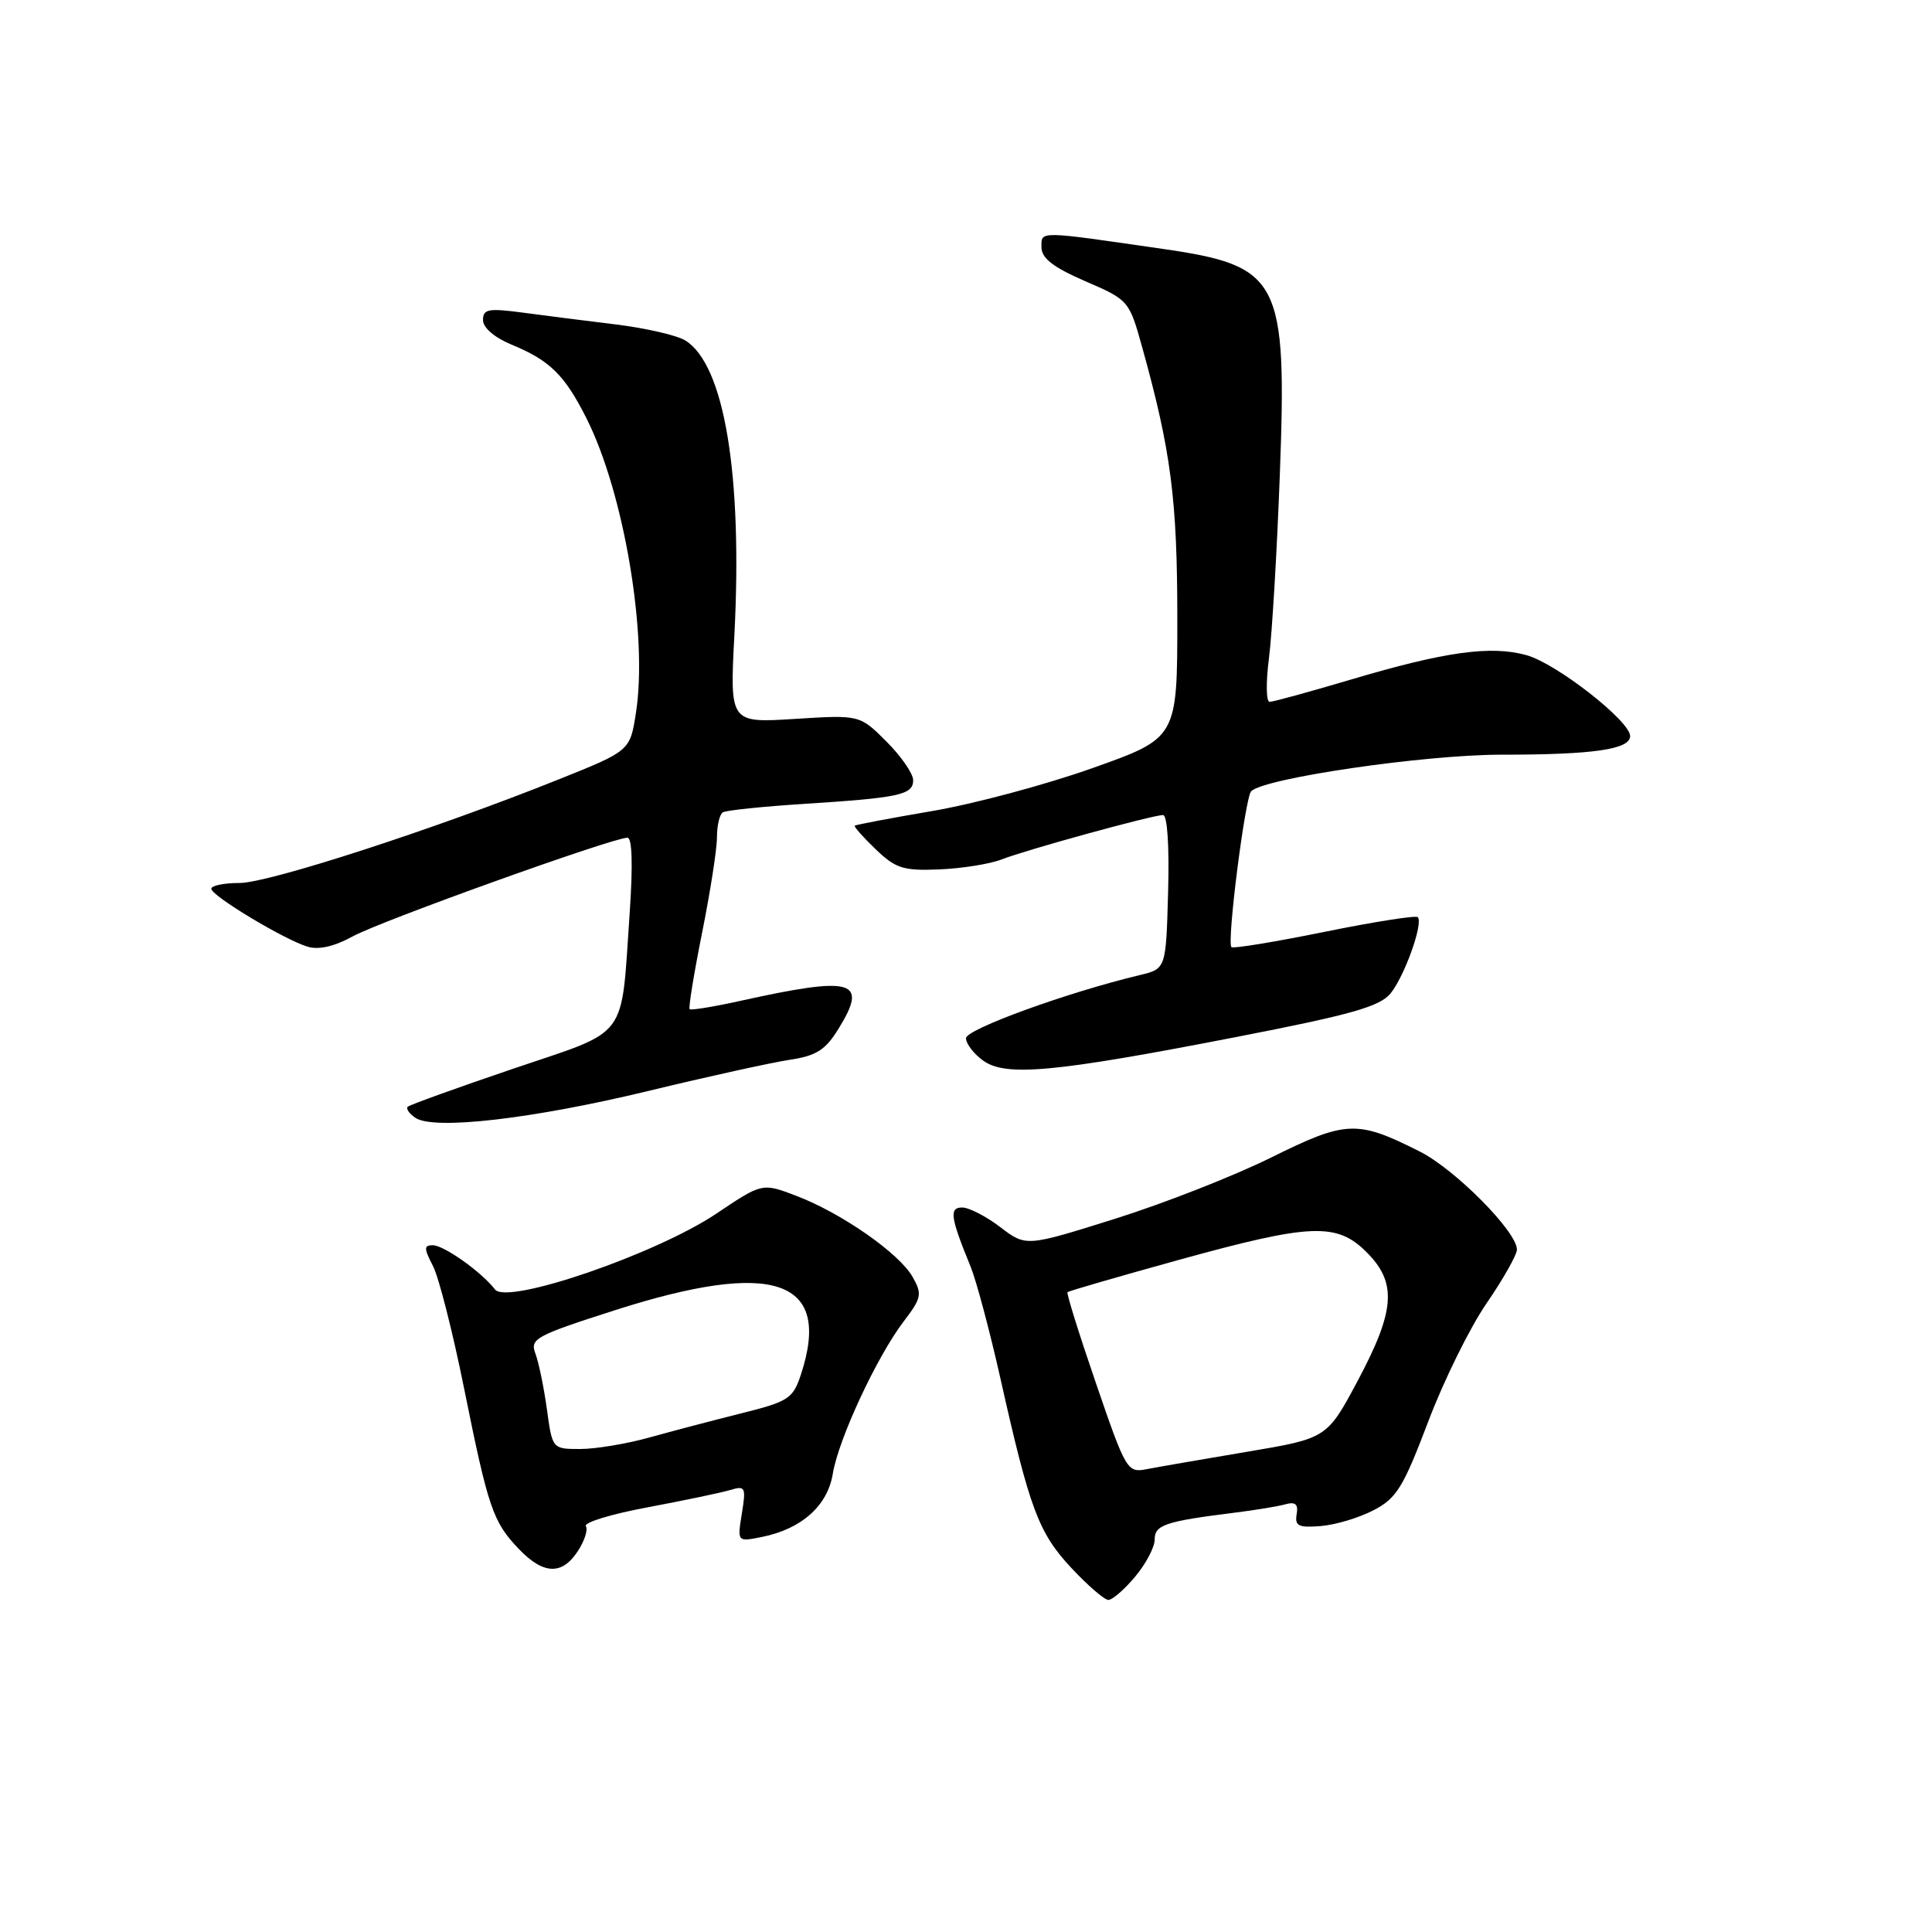 <?xml version="1.0" encoding="UTF-8" standalone="no"?>
<!DOCTYPE svg PUBLIC "-//W3C//DTD SVG 1.1//EN" "http://www.w3.org/Graphics/SVG/1.1/DTD/svg11.dtd" >
<svg xmlns="http://www.w3.org/2000/svg" xmlns:xlink="http://www.w3.org/1999/xlink" version="1.1" viewBox="0 0 256 256">
 <g >
 <path fill="currentColor"
d=" M 150.41 208.92 C 151.83 207.23 153.00 205.02 153.00 204.00 C 153.00 202.06 154.39 201.59 163.50 200.45 C 166.25 200.11 169.32 199.61 170.31 199.33 C 171.65 198.96 172.05 199.31 171.81 200.66 C 171.55 202.20 172.08 202.45 175.00 202.21 C 176.93 202.06 180.07 201.12 181.99 200.12 C 185.05 198.54 185.93 197.11 189.23 188.41 C 191.29 182.96 194.78 175.88 196.99 172.68 C 199.19 169.47 201.00 166.27 201.00 165.57 C 201.00 163.20 192.80 154.93 188.12 152.58 C 179.82 148.39 178.38 148.45 168.45 153.37 C 163.53 155.81 154.20 159.47 147.73 161.50 C 135.95 165.20 135.95 165.20 132.54 162.60 C 130.67 161.17 128.40 160.00 127.50 160.00 C 125.74 160.00 125.93 161.30 128.62 167.86 C 129.37 169.71 131.14 176.33 132.54 182.56 C 136.44 199.97 137.61 203.10 141.95 207.75 C 144.13 210.09 146.35 212.00 146.87 212.00 C 147.39 212.00 148.99 210.62 150.41 208.92 Z  M 76.56 205.54 C 77.45 204.19 77.93 202.70 77.63 202.22 C 77.34 201.74 81.01 200.62 85.80 199.73 C 90.58 198.83 95.49 197.81 96.70 197.45 C 98.77 196.83 98.87 197.03 98.30 200.55 C 97.69 204.31 97.69 204.31 100.93 203.66 C 106.20 202.61 109.66 199.53 110.35 195.28 C 111.10 190.69 116.19 179.76 119.74 175.10 C 122.12 171.98 122.22 171.48 120.92 169.19 C 119.15 166.07 111.51 160.74 105.53 158.46 C 101.00 156.73 101.00 156.73 94.94 160.80 C 86.93 166.18 67.19 172.95 65.59 170.86 C 63.79 168.53 58.82 165.00 57.34 165.00 C 56.16 165.00 56.16 165.41 57.37 167.75 C 58.15 169.26 60.00 176.55 61.49 183.95 C 64.70 199.85 65.30 201.64 68.75 205.25 C 72.00 208.65 74.47 208.74 76.56 205.54 Z  M 85.90 144.56 C 93.82 142.64 102.25 140.79 104.64 140.43 C 108.16 139.90 109.37 139.13 111.08 136.36 C 115.10 129.87 113.12 129.30 98.10 132.62 C 94.58 133.40 91.56 133.89 91.38 133.72 C 91.21 133.54 91.95 128.99 93.03 123.60 C 94.11 118.21 95.00 112.53 95.00 110.96 C 95.00 109.40 95.35 107.90 95.78 107.64 C 96.21 107.37 101.05 106.87 106.53 106.52 C 119.19 105.71 121.00 105.32 121.00 103.38 C 121.00 102.51 119.41 100.21 117.46 98.26 C 113.92 94.72 113.92 94.72 105.31 95.26 C 96.70 95.80 96.70 95.80 97.31 84.15 C 98.40 62.89 95.99 48.35 90.82 45.12 C 89.73 44.44 85.62 43.49 81.67 43.00 C 77.73 42.52 72.14 41.81 69.25 41.42 C 64.71 40.82 64.00 40.95 64.00 42.41 C 64.00 43.42 65.51 44.72 67.75 45.65 C 72.84 47.75 74.79 49.65 77.67 55.35 C 82.68 65.23 85.88 84.21 84.26 94.49 C 83.48 99.49 83.48 99.49 73.99 103.29 C 57.52 109.89 35.64 116.99 31.75 117.00 C 29.69 117.00 28.00 117.34 28.00 117.77 C 28.00 118.69 37.61 124.48 40.75 125.44 C 42.21 125.89 44.30 125.42 46.75 124.07 C 50.42 122.05 81.19 111.00 83.14 111.00 C 83.76 111.00 83.87 114.56 83.45 120.75 C 82.25 138.08 83.55 136.33 68.00 141.61 C 60.58 144.13 54.29 146.40 54.03 146.65 C 53.77 146.90 54.22 147.56 55.03 148.11 C 57.46 149.78 70.54 148.27 85.90 144.56 Z  M 163.70 137.43 C 179.02 134.46 182.82 133.38 184.25 131.64 C 186.11 129.36 188.63 122.30 187.86 121.53 C 187.60 121.27 182.04 122.15 175.48 123.48 C 168.93 124.81 163.39 125.72 163.17 125.50 C 162.54 124.88 164.99 105.61 165.79 104.84 C 167.59 103.09 188.78 100.00 198.93 100.00 C 211.18 100.00 216.00 99.30 216.00 97.53 C 216.00 95.54 206.22 87.90 202.26 86.81 C 197.54 85.50 191.45 86.35 179.06 90.03 C 173.56 91.66 168.69 93.00 168.23 93.00 C 167.77 93.00 167.73 90.41 168.14 87.25 C 168.55 84.09 169.20 73.17 169.58 63.00 C 170.55 36.96 169.65 35.23 154.00 32.97 C 137.42 30.57 138.00 30.58 138.00 32.76 C 138.00 34.21 139.54 35.41 143.80 37.26 C 149.57 39.75 149.62 39.82 151.35 46.03 C 155.17 59.76 156.00 66.20 156.00 81.96 C 156.00 97.79 156.00 97.79 144.75 101.78 C 138.56 103.98 129.00 106.54 123.50 107.47 C 118.00 108.41 113.39 109.28 113.26 109.41 C 113.13 109.54 114.38 110.95 116.04 112.54 C 118.70 115.09 119.70 115.40 124.50 115.20 C 127.49 115.07 131.19 114.48 132.72 113.88 C 135.99 112.60 152.71 108.00 154.11 108.00 C 154.68 108.00 154.95 112.13 154.78 118.19 C 154.50 128.38 154.50 128.38 151.00 129.21 C 141.39 131.51 128.00 136.38 128.00 137.57 C 128.00 138.29 129.01 139.62 130.25 140.52 C 133.24 142.70 139.64 142.11 163.70 137.43 Z  M 145.24 183.34 C 143.00 176.83 141.30 171.38 141.45 171.22 C 141.60 171.07 148.19 169.16 156.10 166.97 C 173.73 162.10 177.11 161.96 181.08 165.92 C 185.13 169.97 184.88 173.61 179.92 182.93 C 175.83 190.59 175.83 190.59 165.17 192.38 C 159.30 193.37 153.33 194.40 151.90 194.68 C 149.38 195.17 149.17 194.81 145.24 183.34 Z  M 72.47 186.75 C 72.07 183.86 71.39 180.54 70.95 179.37 C 70.20 177.39 70.92 177.00 81.45 173.62 C 102.58 166.85 110.29 169.51 106.12 182.15 C 105.07 185.33 104.48 185.71 98.24 187.27 C 94.53 188.20 89.04 189.64 86.03 190.48 C 83.02 191.32 78.90 192.00 76.88 192.00 C 73.19 192.00 73.19 192.00 72.47 186.75 Z "/>
</g>
</svg>